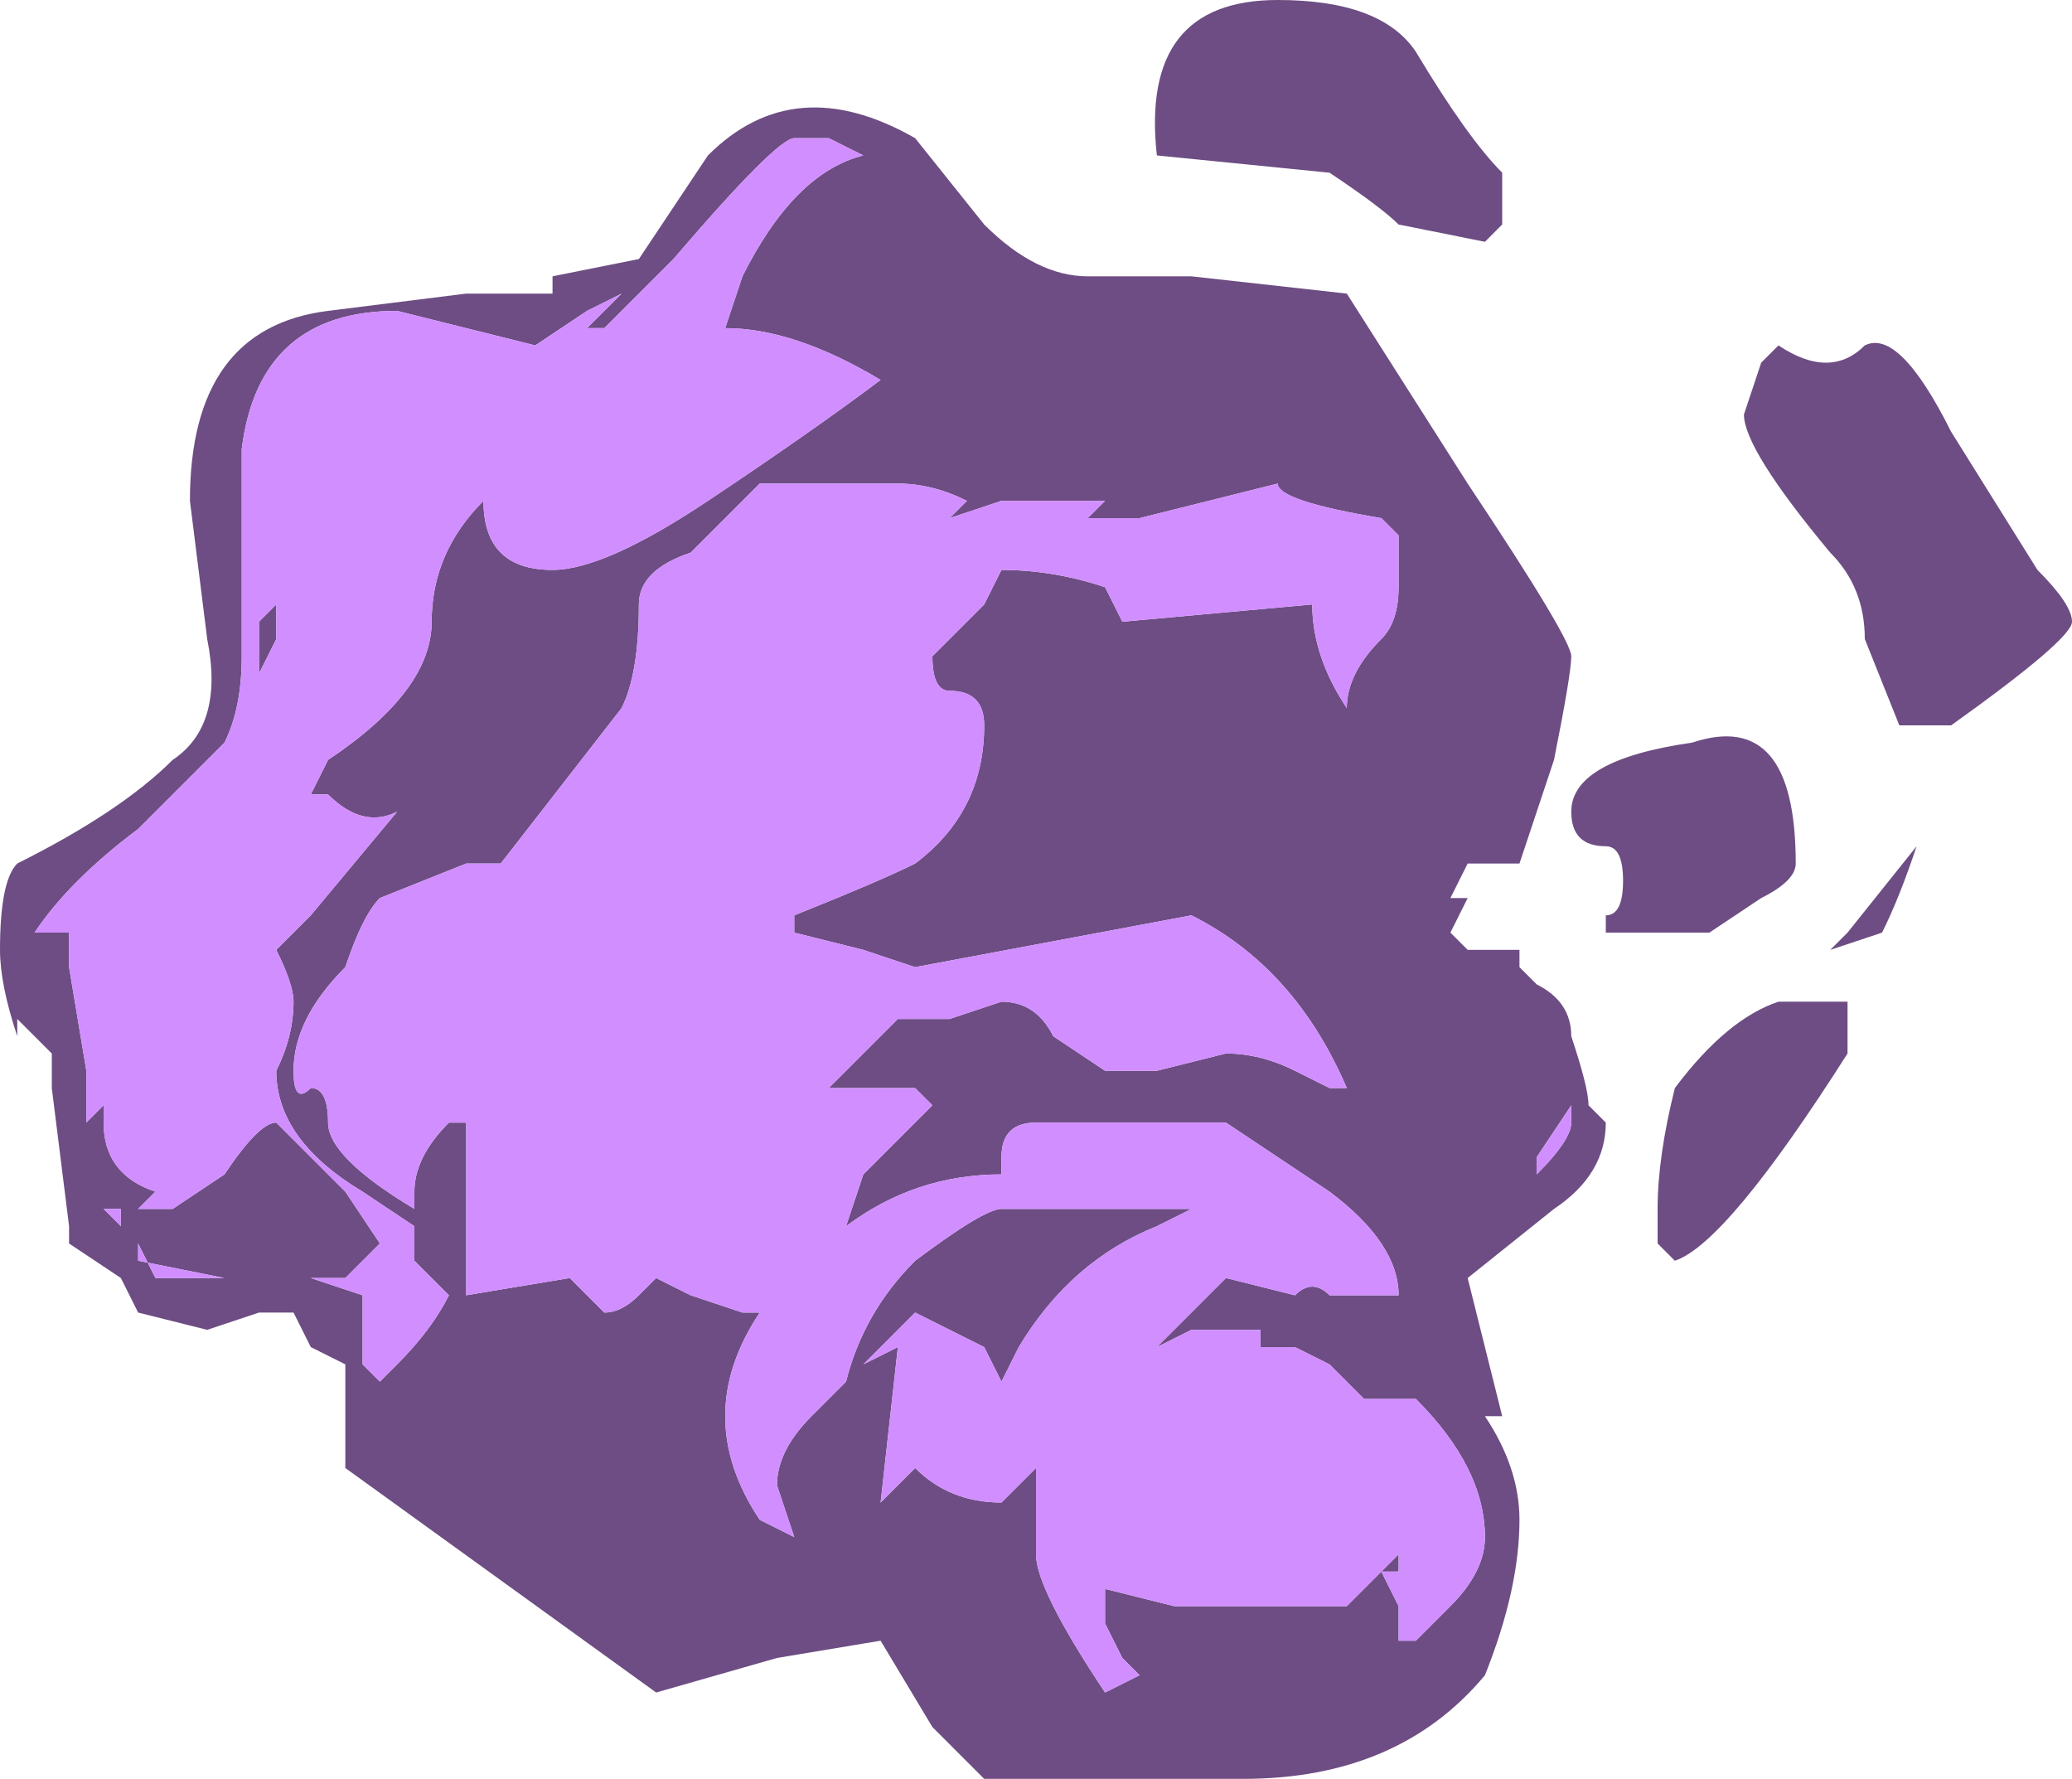 <?xml version="1.0" encoding="UTF-8" standalone="no"?>
<svg xmlns:ffdec="https://www.free-decompiler.com/flash" xmlns:xlink="http://www.w3.org/1999/xlink" ffdec:objectType="shape" height="5.15px" width="6.0px" xmlns="http://www.w3.org/2000/svg">
  <g transform="matrix(1.0, 0.0, 0.0, 1.0, 12.6, -1.2)">
    <path d="M-8.25 1.7 L-8.25 1.85 -8.3 1.9 -8.55 1.85 Q-8.6 1.8 -8.75 1.7 L-9.25 1.65 Q-9.3 1.2 -8.9 1.2 -8.6 1.2 -8.5 1.35 -8.35 1.6 -8.25 1.7 M-7.45 2.2 Q-7.3 2.3 -7.2 2.2 -7.1 2.15 -6.95 2.45 L-6.7 2.85 Q-6.6 2.95 -6.6 3.0 -6.6 3.05 -6.95 3.3 L-7.1 3.3 -7.2 3.05 Q-7.2 2.9 -7.3 2.8 -7.55 2.5 -7.55 2.4 L-7.5 2.25 -7.45 2.2 M-8.6 2.7 Q-8.9 2.65 -8.9 2.6 L-9.3 2.7 -9.45 2.7 -9.4 2.65 -9.7 2.65 -9.85 2.7 -9.8 2.65 Q-9.9 2.6 -10.0 2.6 L-10.4 2.6 -10.6 2.8 Q-10.75 2.85 -10.75 2.95 -10.75 3.15 -10.8 3.25 L-11.15 3.7 -11.25 3.7 -11.5 3.8 Q-11.55 3.85 -11.6 4.0 -11.75 4.15 -11.75 4.3 -11.75 4.4 -11.7 4.35 -11.65 4.35 -11.65 4.45 -11.65 4.55 -11.4 4.7 L-11.4 4.65 Q-11.4 4.55 -11.3 4.45 L-11.25 4.45 -11.25 4.95 -10.95 4.9 -10.85 5.0 Q-10.8 5.0 -10.75 4.95 L-10.7 4.9 -10.6 4.95 -10.45 5.0 -10.4 5.0 Q-10.5 5.15 -10.5 5.3 -10.5 5.45 -10.4 5.6 L-10.3 5.65 -10.35 5.5 Q-10.35 5.4 -10.25 5.3 L-10.15 5.2 Q-10.1 5.0 -9.95 4.85 -9.75 4.7 -9.7 4.7 L-9.15 4.7 -9.25 4.75 Q-9.5 4.85 -9.65 5.1 L-9.7 5.2 -9.75 5.1 -9.95 5.0 -10.1 5.15 -10.0 5.1 -10.05 5.55 -9.95 5.45 Q-9.85 5.55 -9.7 5.55 L-9.6 5.45 -9.6 5.7 Q-9.6 5.8 -9.4 6.1 L-9.3 6.05 -9.35 6.0 -9.4 5.9 -9.4 5.8 -9.2 5.85 -8.7 5.85 -8.55 5.7 -8.55 5.75 -8.6 5.75 -8.55 5.85 -8.55 5.95 -8.5 5.95 -8.4 5.85 Q-8.3 5.75 -8.3 5.65 -8.3 5.45 -8.5 5.25 L-8.65 5.25 -8.75 5.15 -8.85 5.1 -8.95 5.1 -8.95 5.05 -9.15 5.05 -9.25 5.1 -9.05 4.9 -8.85 4.95 Q-8.8 4.9 -8.75 4.95 L-8.55 4.95 Q-8.55 4.8 -8.75 4.65 L-9.05 4.45 -9.6 4.45 Q-9.7 4.45 -9.7 4.55 L-9.7 4.6 Q-9.95 4.6 -10.15 4.75 L-10.1 4.6 -9.9 4.4 -9.95 4.35 -10.2 4.35 -10.0 4.15 -9.85 4.15 -9.7 4.1 Q-9.6 4.1 -9.55 4.2 L-9.4 4.3 Q-9.35 4.3 -9.25 4.3 L-9.05 4.25 Q-8.95 4.25 -8.85 4.3 L-8.75 4.35 -8.7 4.35 Q-8.85 4.0 -9.15 3.85 L-9.95 4.0 -10.1 3.95 -10.3 3.9 -10.3 3.85 Q-10.05 3.75 -9.95 3.7 -9.75 3.55 -9.75 3.3 -9.75 3.2 -9.85 3.2 -9.9 3.2 -9.9 3.1 L-9.75 2.95 -9.7 2.85 Q-9.55 2.85 -9.4 2.9 L-9.35 3.0 -8.8 2.95 Q-8.8 3.1 -8.7 3.25 L-8.7 3.25 Q-8.7 3.15 -8.6 3.05 -8.55 3.0 -8.55 2.9 -8.55 2.8 -8.55 2.75 L-8.6 2.7 M-8.1 3.4 L-8.2 3.7 -8.35 3.7 -8.4 3.8 -8.35 3.8 -8.4 3.9 -8.35 3.95 -8.2 3.95 -8.2 4.0 -8.15 4.05 Q-8.05 4.1 -8.05 4.2 L-8.05 4.2 Q-8.0 4.35 -8.0 4.4 L-7.95 4.45 Q-7.95 4.6 -8.1 4.7 L-8.35 4.9 -8.25 5.3 -8.3 5.3 Q-8.2 5.45 -8.2 5.6 -8.2 5.8 -8.3 6.05 -8.55 6.35 -9.0 6.35 L-9.75 6.35 -9.9 6.2 -10.05 5.95 -10.35 6.0 -10.7 6.1 -11.6 5.45 -11.6 5.15 -11.7 5.1 -11.75 5.0 -11.85 5.0 -12.0 5.05 -12.2 5.0 -12.25 4.9 -12.4 4.8 -12.4 4.75 -12.45 4.35 -12.45 4.25 -12.55 4.15 -12.55 4.2 Q-12.6 4.05 -12.6 3.95 -12.6 3.75 -12.55 3.7 -12.25 3.55 -12.1 3.4 -11.95 3.3 -12.0 3.05 L-12.05 2.65 Q-12.05 2.15 -11.65 2.1 L-11.25 2.05 -11.0 2.05 -11.0 2.0 -10.75 1.95 -10.55 1.65 Q-10.3 1.4 -9.95 1.6 L-9.75 1.85 Q-9.6 2.0 -9.45 2.0 L-9.15 2.0 -8.7 2.05 -8.35 2.6 Q-8.05 3.05 -8.05 3.1 -8.05 3.15 -8.1 3.4 M-10.2 1.6 L-10.3 1.6 Q-10.35 1.6 -10.65 1.95 L-10.85 2.15 -10.9 2.15 -10.8 2.05 -10.9 2.1 -11.05 2.2 -11.45 2.1 Q-11.85 2.1 -11.9 2.5 L-11.9 3.1 Q-11.9 3.25 -11.95 3.35 L-12.2 3.6 Q-12.4 3.75 -12.5 3.9 L-12.4 3.9 -12.4 4.0 -12.35 4.3 -12.35 4.45 -12.3 4.4 -12.3 4.45 Q-12.3 4.6 -12.15 4.65 L-12.2 4.7 -12.1 4.7 -11.95 4.6 Q-11.85 4.45 -11.8 4.45 L-11.6 4.65 -11.5 4.8 -11.6 4.9 -11.7 4.9 -11.55 4.95 -11.55 5.15 -11.5 5.2 -11.45 5.15 Q-11.35 5.05 -11.3 4.95 L-11.4 4.85 -11.4 4.75 -11.55 4.65 Q-11.8 4.5 -11.8 4.3 -11.75 4.2 -11.75 4.1 -11.75 4.05 -11.8 3.95 L-11.7 3.85 -11.45 3.55 Q-11.55 3.6 -11.65 3.5 L-11.7 3.5 -11.65 3.4 Q-11.35 3.2 -11.35 3.0 -11.35 2.8 -11.2 2.65 -11.2 2.85 -11.0 2.85 -10.85 2.85 -10.55 2.65 -10.25 2.45 -10.05 2.3 -10.3 2.15 -10.5 2.15 L-10.45 2.0 Q-10.3 1.7 -10.1 1.65 L-10.2 1.6 M-9.4 5.25 L-9.4 5.25 M-7.05 3.65 Q-7.1 3.8 -7.15 3.9 L-7.3 3.95 -7.25 3.9 -7.05 3.65 M-7.5 3.8 L-7.65 3.9 -7.95 3.9 -7.95 3.85 Q-7.9 3.85 -7.9 3.75 -7.9 3.65 -7.95 3.65 -8.05 3.65 -8.05 3.55 -8.05 3.4 -7.7 3.35 -7.4 3.25 -7.4 3.7 -7.4 3.75 -7.5 3.8 M-7.3 4.1 L-7.25 4.1 -7.25 4.25 Q-7.6 4.8 -7.75 4.85 L-7.8 4.8 -7.8 4.7 Q-7.8 4.55 -7.75 4.35 -7.6 4.15 -7.45 4.1 L-7.3 4.1 M-8.15 4.6 Q-8.05 4.5 -8.05 4.45 L-8.05 4.4 -8.15 4.55 -8.15 4.6 M-8.35 4.75 L-8.35 4.75 M-11.85 3.0 L-11.8 2.95 -11.8 3.05 -11.85 3.15 -11.85 3.0 M-12.3 4.7 L-12.25 4.75 -12.25 4.7 -12.3 4.7 M-12.2 4.8 L-12.15 4.9 -11.95 4.9 -12.2 4.85 -12.2 4.8" fill="#6d4d83" fill-rule="evenodd" stroke="none"/>
    <path d="M-8.6 2.7 L-8.55 2.75 Q-8.55 2.8 -8.55 2.9 -8.55 3.0 -8.6 3.05 -8.7 3.15 -8.7 3.25 L-8.7 3.25 Q-8.8 3.1 -8.8 2.95 L-9.35 3.0 -9.4 2.9 Q-9.55 2.85 -9.7 2.85 L-9.75 2.95 -9.9 3.1 Q-9.9 3.2 -9.85 3.2 -9.75 3.2 -9.75 3.3 -9.75 3.55 -9.95 3.7 -10.05 3.75 -10.3 3.85 L-10.3 3.9 -10.1 3.95 -9.95 4.0 -9.15 3.85 Q-8.85 4.0 -8.7 4.35 L-8.75 4.35 -8.85 4.3 Q-8.95 4.25 -9.05 4.25 L-9.25 4.3 Q-9.35 4.3 -9.4 4.3 L-9.55 4.2 Q-9.6 4.1 -9.7 4.1 L-9.85 4.15 -10.0 4.15 -10.2 4.35 -9.95 4.35 -9.9 4.4 -10.1 4.6 -10.15 4.75 Q-9.95 4.6 -9.7 4.6 L-9.7 4.55 Q-9.7 4.45 -9.6 4.45 L-9.05 4.45 -8.75 4.65 Q-8.55 4.8 -8.55 4.95 L-8.75 4.95 Q-8.8 4.9 -8.85 4.95 L-9.05 4.9 -9.25 5.1 -9.15 5.05 -8.95 5.05 -8.95 5.1 -8.85 5.1 -8.75 5.15 -8.65 5.25 -8.5 5.25 Q-8.3 5.45 -8.3 5.65 -8.3 5.75 -8.4 5.85 L-8.5 5.95 -8.55 5.95 -8.55 5.85 -8.6 5.75 -8.55 5.75 -8.55 5.7 -8.7 5.85 -9.2 5.85 -9.4 5.8 -9.4 5.9 -9.35 6.0 -9.3 6.05 -9.4 6.1 Q-9.6 5.8 -9.6 5.7 L-9.6 5.45 -9.7 5.55 Q-9.85 5.55 -9.95 5.45 L-10.05 5.55 -10.0 5.1 -10.1 5.15 -9.95 5.0 -9.75 5.1 -9.7 5.2 -9.65 5.1 Q-9.5 4.85 -9.25 4.75 L-9.15 4.7 -9.7 4.7 Q-9.75 4.7 -9.95 4.85 -10.1 5.0 -10.15 5.2 L-10.25 5.3 Q-10.35 5.4 -10.35 5.5 L-10.3 5.65 -10.4 5.6 Q-10.5 5.45 -10.5 5.3 -10.5 5.15 -10.4 5.0 L-10.45 5.0 -10.6 4.95 -10.7 4.9 -10.75 4.95 Q-10.8 5.0 -10.85 5.0 L-10.95 4.9 -11.25 4.95 -11.25 4.45 -11.3 4.45 Q-11.4 4.55 -11.4 4.65 L-11.4 4.7 Q-11.65 4.55 -11.65 4.45 -11.65 4.35 -11.7 4.35 -11.75 4.4 -11.75 4.3 -11.75 4.15 -11.6 4.0 -11.55 3.85 -11.5 3.8 L-11.25 3.7 -11.15 3.7 -10.8 3.25 Q-10.75 3.15 -10.75 2.95 -10.75 2.85 -10.6 2.8 L-10.4 2.6 -10.0 2.6 Q-9.9 2.6 -9.8 2.65 L-9.85 2.7 -9.7 2.65 -9.4 2.65 -9.45 2.7 -9.3 2.7 -8.9 2.6 Q-8.9 2.65 -8.6 2.7 M-10.2 1.6 L-10.1 1.65 Q-10.3 1.7 -10.45 2.0 L-10.5 2.15 Q-10.3 2.15 -10.05 2.3 -10.25 2.45 -10.55 2.65 -10.85 2.85 -11.0 2.85 -11.2 2.85 -11.2 2.65 -11.35 2.8 -11.35 3.0 -11.35 3.2 -11.65 3.4 L-11.7 3.5 -11.65 3.5 Q-11.55 3.6 -11.45 3.55 L-11.7 3.85 -11.8 3.95 Q-11.75 4.05 -11.75 4.1 -11.75 4.2 -11.8 4.3 -11.8 4.5 -11.55 4.65 L-11.4 4.75 -11.4 4.85 -11.3 4.95 Q-11.35 5.05 -11.45 5.15 L-11.5 5.2 -11.55 5.15 -11.55 4.95 -11.7 4.9 -11.6 4.9 -11.5 4.8 -11.6 4.65 -11.8 4.45 Q-11.85 4.45 -11.95 4.6 L-12.1 4.7 -12.2 4.7 -12.15 4.65 Q-12.3 4.6 -12.3 4.45 L-12.3 4.4 -12.35 4.45 -12.35 4.3 -12.4 4.0 -12.4 3.9 -12.5 3.9 Q-12.4 3.75 -12.2 3.6 L-11.95 3.35 Q-11.9 3.25 -11.9 3.1 L-11.9 2.5 Q-11.85 2.1 -11.45 2.1 L-11.05 2.2 -10.9 2.1 -10.8 2.05 -10.9 2.15 -10.85 2.15 -10.65 1.95 Q-10.35 1.6 -10.3 1.6 L-10.2 1.6 M-9.4 5.25 L-9.4 5.25 M-12.2 4.8 L-12.2 4.85 -11.95 4.9 -12.15 4.9 -12.2 4.8 M-12.3 4.7 L-12.25 4.7 -12.25 4.75 -12.3 4.7 M-11.85 3.0 L-11.85 3.15 -11.8 3.05 -11.8 2.95 -11.85 3.0 M-8.35 4.75 L-8.35 4.75 M-8.15 4.6 L-8.15 4.55 -8.05 4.4 -8.05 4.45 Q-8.05 4.5 -8.15 4.6" fill="#d18eff" fill-rule="evenodd" stroke="none"/>
  </g>
</svg>
